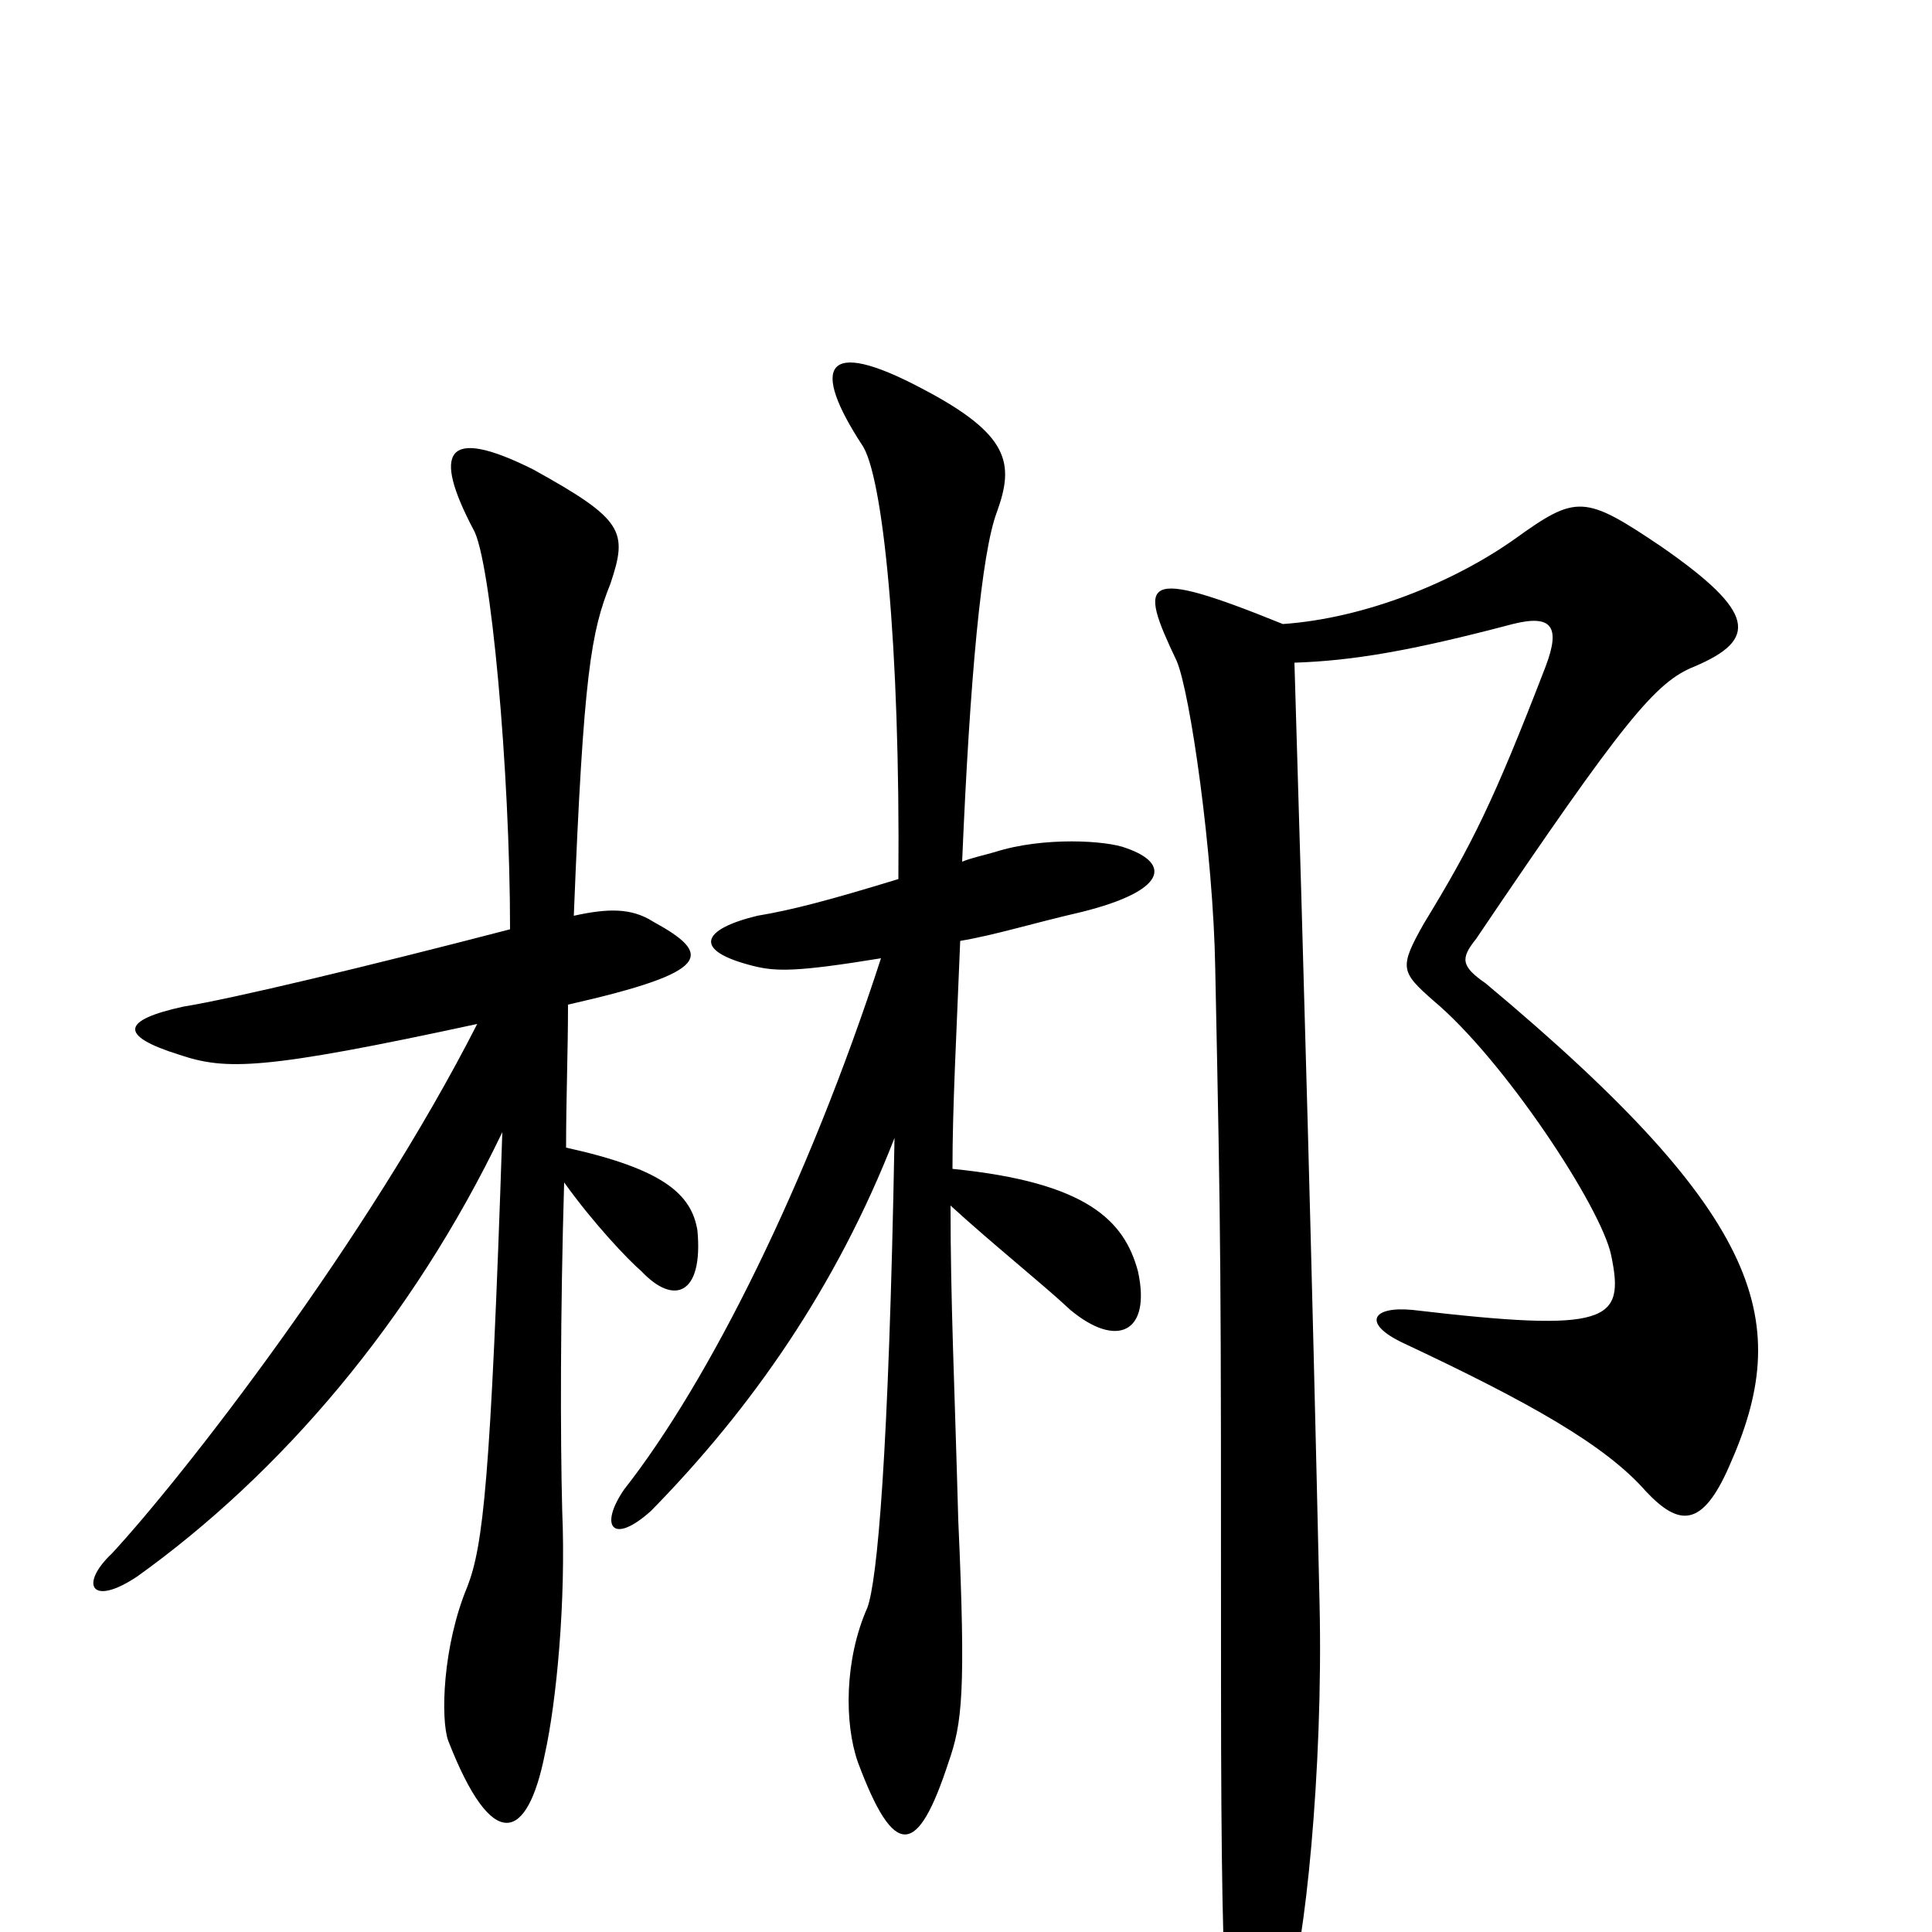 <svg xmlns="http://www.w3.org/2000/svg" viewBox="0 -1000 1000 1000">
	<path fill="#000000" d="M589 -342C582 -368 563 -388 493 -395C493 -427 495 -463 497 -513C515 -516 534 -522 560 -528C604 -539 606 -553 583 -561C573 -565 540 -567 515 -559C508 -557 503 -556 498 -554C502 -649 508 -714 516 -735C525 -760 523 -775 477 -799C426 -826 420 -810 446 -770C457 -755 466 -666 465 -545C429 -534 410 -529 392 -526C363 -519 358 -508 390 -500C402 -497 413 -497 456 -504C418 -387 367 -285 323 -229C310 -210 317 -200 337 -218C389 -271 433 -334 463 -411C460 -245 454 -182 449 -168C437 -141 437 -108 444 -88C463 -37 475 -39 491 -88C498 -108 500 -124 496 -213C494 -286 492 -326 492 -376C515 -355 539 -336 554 -322C578 -302 596 -310 589 -342ZM361 -363C358 -382 343 -395 293 -406C293 -431 294 -456 294 -480C369 -497 369 -506 338 -523C327 -530 315 -530 297 -526C302 -652 306 -673 316 -698C325 -725 323 -731 276 -757C230 -780 224 -766 245 -726C254 -711 264 -601 264 -519C191 -500 120 -483 95 -479C63 -472 61 -464 93 -454C117 -446 136 -446 247 -470C190 -358 95 -236 58 -196C41 -180 47 -168 71 -184C145 -237 213 -316 260 -414C254 -233 250 -200 242 -179C229 -148 228 -110 232 -99C255 -40 273 -47 282 -92C288 -119 293 -171 291 -218C290 -256 290 -321 292 -388C307 -367 325 -348 332 -342C349 -324 364 -330 361 -363ZM895 -241C928 -315 915 -369 769 -491C756 -500 756 -504 764 -514C841 -628 857 -647 877 -655C910 -669 909 -683 860 -717C820 -744 816 -744 784 -721C753 -699 707 -680 664 -677C590 -707 589 -700 609 -658C616 -642 628 -558 629 -499C632 -354 632 -346 632 -128C632 -35 633 19 635 34C640 66 652 70 667 31C675 10 685 -83 683 -170C679 -348 675 -491 670 -657C700 -658 730 -663 783 -677C803 -682 808 -676 800 -655C773 -585 762 -563 737 -522C724 -499 725 -497 742 -482C778 -452 829 -375 834 -350C841 -316 833 -310 731 -322C710 -324 705 -315 726 -305C792 -274 831 -252 852 -228C869 -210 881 -209 895 -241Z"/>
</svg>